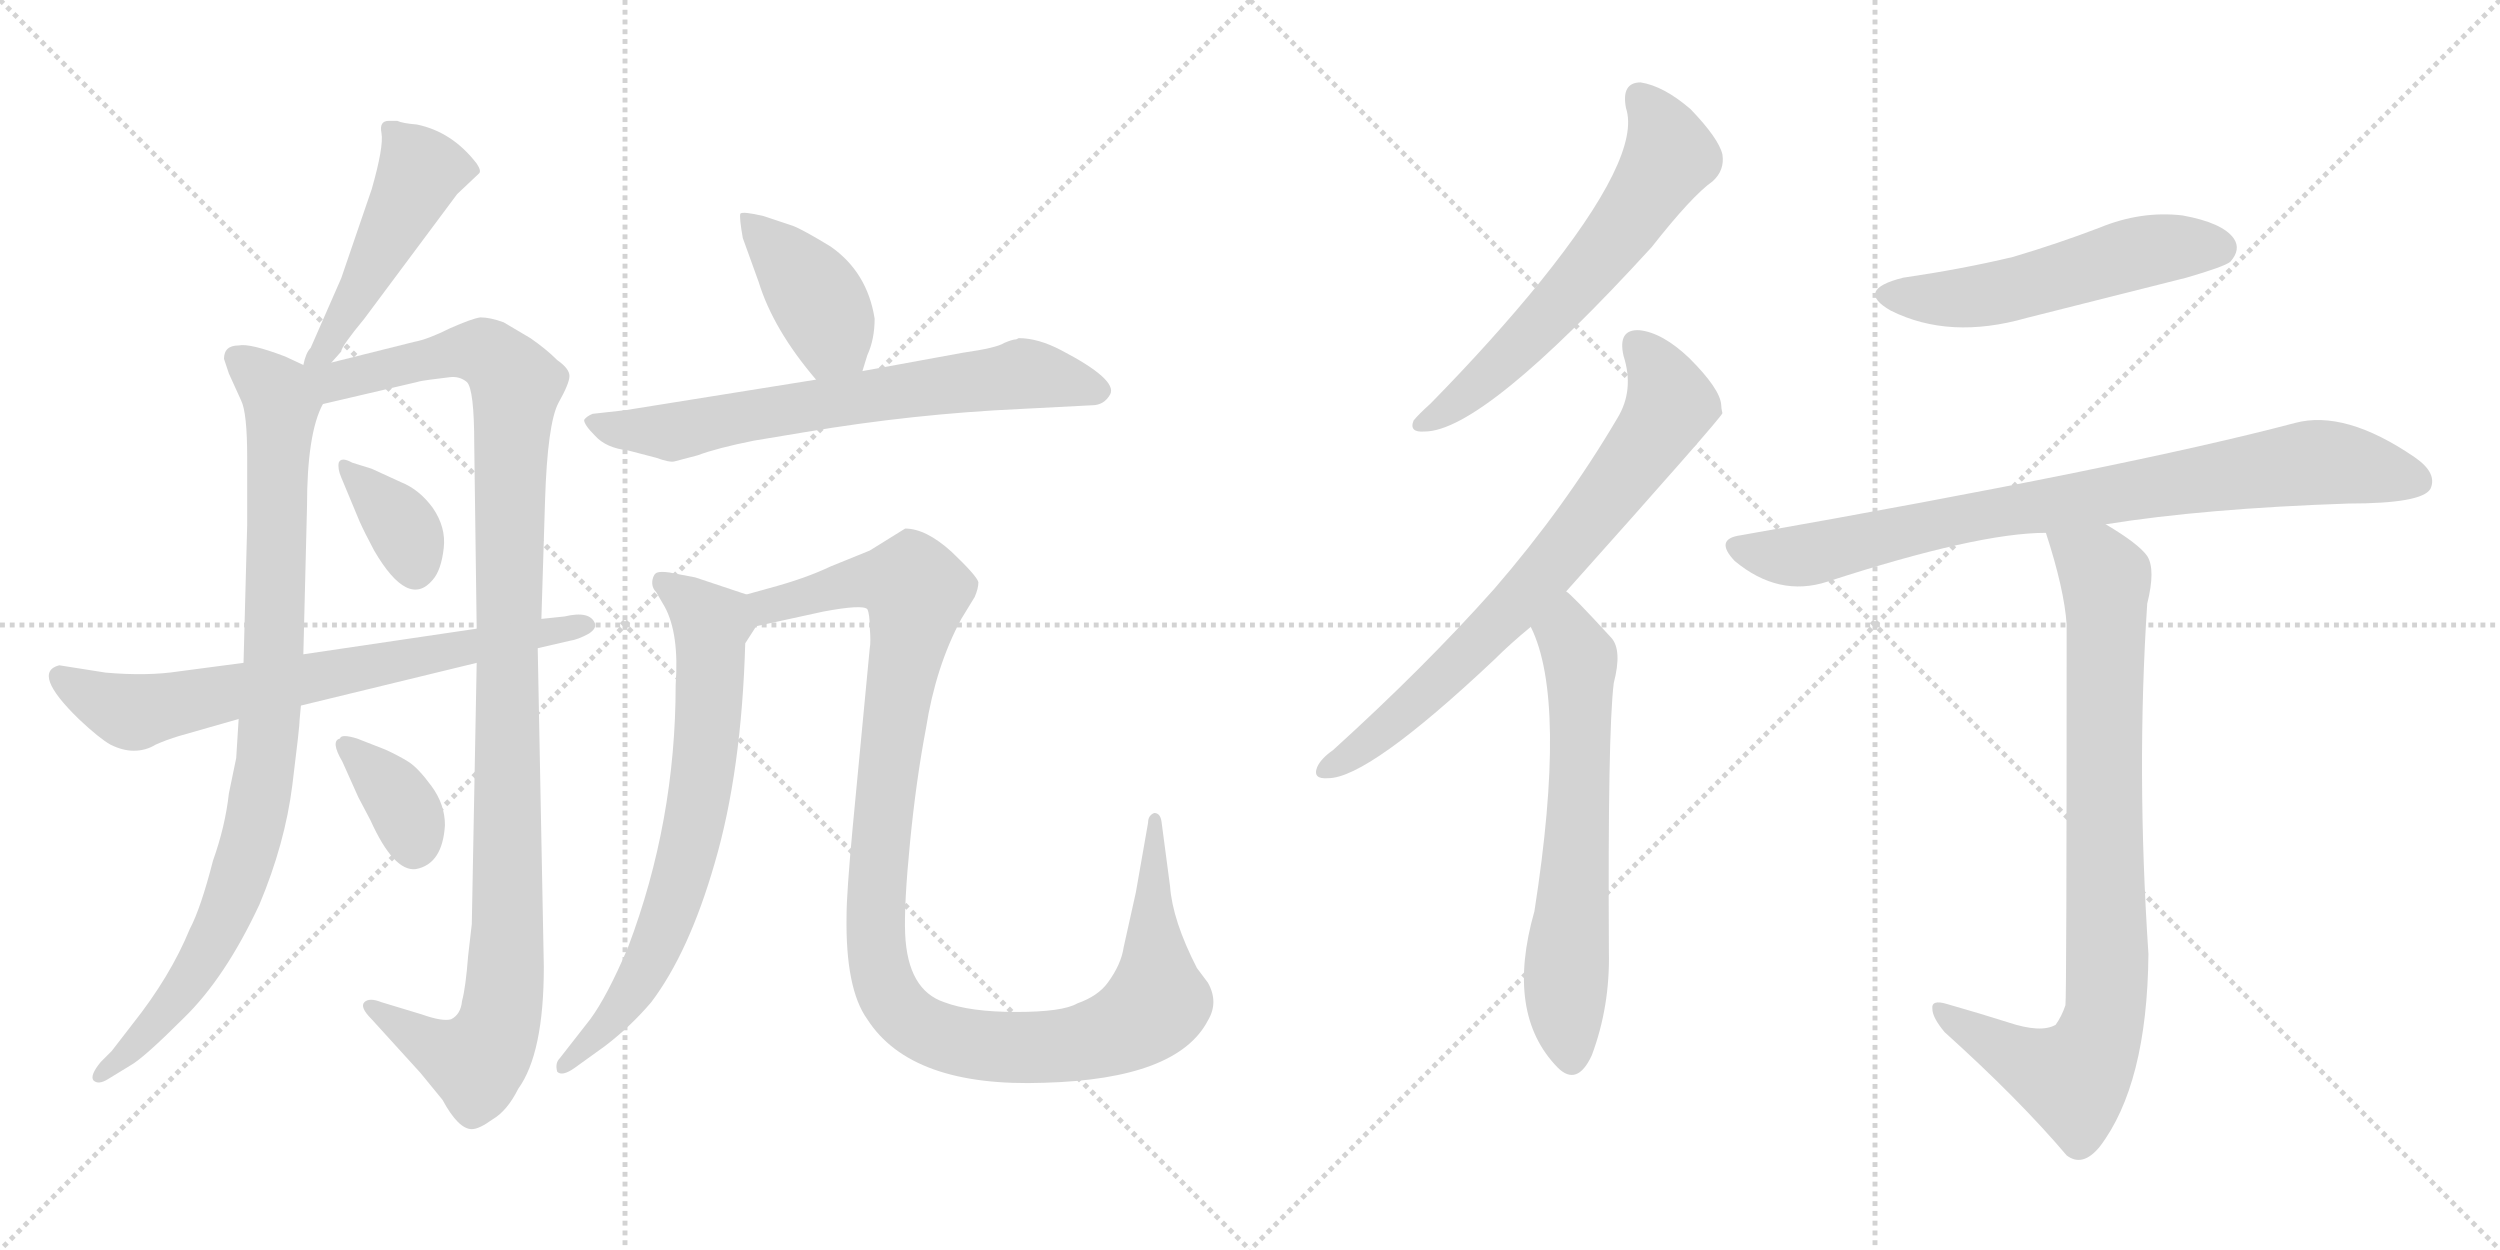 <svg version="1.1" viewBox="0 0 2048 1024" xmlns="http://www.w3.org/2000/svg">
  <g stroke="lightgray" stroke-dasharray="1,1" stroke-width="1" transform="scale(4, 4)">
    <line x1="0" y1="0" x2="256" y2="256"></line>
    <line x1="256" y1="0" x2="0" y2="256"></line>
    <line x1="128" y1="0" x2="128" y2="256"></line>
    <line x1="0" y1="128" x2="256" y2="128"></line>
    <line x1="256" y1="0" x2="512" y2="256"></line>
    <line x1="512" y1="0" x2="256" y2="256"></line>
    <line x1="384" y1="0" x2="384" y2="256"></line>
    <line x1="256" y1="128" x2="512" y2="128"></line>
  </g>
<g transform="scale(1, -1) translate(0, -850)">
   <style type="text/css">
    @keyframes keyframes0 {
      from {
       stroke: black;
       stroke-dashoffset: 475;
       stroke-width: 128;
       }
       61% {
       animation-timing-function: step-end;
       stroke: black;
       stroke-dashoffset: 0;
       stroke-width: 128;
       }
       to {
       stroke: black;
       stroke-width: 1024;
       }
       }
       #make-me-a-hanzi-animation-0 {
         animation: keyframes0 0.637s both;
         animation-delay: 0s;
         animation-timing-function: linear;
       }
    @keyframes keyframes1 {
      from {
       stroke: black;
       stroke-dashoffset: 902;
       stroke-width: 128;
       }
       75% {
       animation-timing-function: step-end;
       stroke: black;
       stroke-dashoffset: 0;
       stroke-width: 128;
       }
       to {
       stroke: black;
       stroke-width: 1024;
       }
       }
       #make-me-a-hanzi-animation-1 {
         animation: keyframes1 0.984s both;
         animation-delay: 0.637s;
         animation-timing-function: linear;
       }
    @keyframes keyframes2 {
      from {
       stroke: black;
       stroke-dashoffset: 1097;
       stroke-width: 128;
       }
       78% {
       animation-timing-function: step-end;
       stroke: black;
       stroke-dashoffset: 0;
       stroke-width: 128;
       }
       to {
       stroke: black;
       stroke-width: 1024;
       }
       }
       #make-me-a-hanzi-animation-2 {
         animation: keyframes2 1.143s both;
         animation-delay: 1.621s;
         animation-timing-function: linear;
       }
    @keyframes keyframes3 {
      from {
       stroke: black;
       stroke-dashoffset: 358;
       stroke-width: 128;
       }
       54% {
       animation-timing-function: step-end;
       stroke: black;
       stroke-dashoffset: 0;
       stroke-width: 128;
       }
       to {
       stroke: black;
       stroke-width: 1024;
       }
       }
       #make-me-a-hanzi-animation-3 {
         animation: keyframes3 0.541s both;
         animation-delay: 2.763s;
         animation-timing-function: linear;
       }
    @keyframes keyframes4 {
      from {
       stroke: black;
       stroke-dashoffset: 355;
       stroke-width: 128;
       }
       54% {
       animation-timing-function: step-end;
       stroke: black;
       stroke-dashoffset: 0;
       stroke-width: 128;
       }
       to {
       stroke: black;
       stroke-width: 1024;
       }
       }
       #make-me-a-hanzi-animation-4 {
         animation: keyframes4 0.539s both;
         animation-delay: 3.305s;
         animation-timing-function: linear;
       }
    @keyframes keyframes5 {
      from {
       stroke: black;
       stroke-dashoffset: 696;
       stroke-width: 128;
       }
       69% {
       animation-timing-function: step-end;
       stroke: black;
       stroke-dashoffset: 0;
       stroke-width: 128;
       }
       to {
       stroke: black;
       stroke-width: 1024;
       }
       }
       #make-me-a-hanzi-animation-5 {
         animation: keyframes5 0.816s both;
         animation-delay: 3.844s;
         animation-timing-function: linear;
       }
    @keyframes keyframes6 {
      from {
       stroke: black;
       stroke-dashoffset: 404;
       stroke-width: 128;
       }
       57% {
       animation-timing-function: step-end;
       stroke: black;
       stroke-dashoffset: 0;
       stroke-width: 128;
       }
       to {
       stroke: black;
       stroke-width: 1024;
       }
       }
       #make-me-a-hanzi-animation-6 {
         animation: keyframes6 0.579s both;
         animation-delay: 4.66s;
         animation-timing-function: linear;
       }
    @keyframes keyframes7 {
      from {
       stroke: black;
       stroke-dashoffset: 675;
       stroke-width: 128;
       }
       69% {
       animation-timing-function: step-end;
       stroke: black;
       stroke-dashoffset: 0;
       stroke-width: 128;
       }
       to {
       stroke: black;
       stroke-width: 1024;
       }
       }
       #make-me-a-hanzi-animation-7 {
         animation: keyframes7 0.799s both;
         animation-delay: 5.239s;
         animation-timing-function: linear;
       }
    @keyframes keyframes8 {
      from {
       stroke: black;
       stroke-dashoffset: 702;
       stroke-width: 128;
       }
       70% {
       animation-timing-function: step-end;
       stroke: black;
       stroke-dashoffset: 0;
       stroke-width: 128;
       }
       to {
       stroke: black;
       stroke-width: 1024;
       }
       }
       #make-me-a-hanzi-animation-8 {
         animation: keyframes8 0.821s both;
         animation-delay: 6.038s;
         animation-timing-function: linear;
       }
    @keyframes keyframes9 {
      from {
       stroke: black;
       stroke-dashoffset: 1121;
       stroke-width: 128;
       }
       78% {
       animation-timing-function: step-end;
       stroke: black;
       stroke-dashoffset: 0;
       stroke-width: 128;
       }
       to {
       stroke: black;
       stroke-width: 1024;
       }
       }
       #make-me-a-hanzi-animation-9 {
         animation: keyframes9 1.162s both;
         animation-delay: 6.859s;
         animation-timing-function: linear;
       }
    @keyframes keyframes10 {
      from {
       stroke: black;
       stroke-dashoffset: 609;
       stroke-width: 128;
       }
       66% {
       animation-timing-function: step-end;
       stroke: black;
       stroke-dashoffset: 0;
       stroke-width: 128;
       }
       to {
       stroke: black;
       stroke-width: 1024;
       }
       }
       #make-me-a-hanzi-animation-10 {
         animation: keyframes10 0.746s both;
         animation-delay: 8.022s;
         animation-timing-function: linear;
       }
    @keyframes keyframes11 {
      from {
       stroke: black;
       stroke-dashoffset: 724;
       stroke-width: 128;
       }
       70% {
       animation-timing-function: step-end;
       stroke: black;
       stroke-dashoffset: 0;
       stroke-width: 128;
       }
       to {
       stroke: black;
       stroke-width: 1024;
       }
       }
       #make-me-a-hanzi-animation-11 {
         animation: keyframes11 0.839s both;
         animation-delay: 8.767s;
         animation-timing-function: linear;
       }
    @keyframes keyframes12 {
      from {
       stroke: black;
       stroke-dashoffset: 632;
       stroke-width: 128;
       }
       67% {
       animation-timing-function: step-end;
       stroke: black;
       stroke-dashoffset: 0;
       stroke-width: 128;
       }
       to {
       stroke: black;
       stroke-width: 1024;
       }
       }
       #make-me-a-hanzi-animation-12 {
         animation: keyframes12 0.764s both;
         animation-delay: 9.606s;
         animation-timing-function: linear;
       }
    @keyframes keyframes13 {
      from {
       stroke: black;
       stroke-dashoffset: 528;
       stroke-width: 128;
       }
       63% {
       animation-timing-function: step-end;
       stroke: black;
       stroke-dashoffset: 0;
       stroke-width: 128;
       }
       to {
       stroke: black;
       stroke-width: 1024;
       }
       }
       #make-me-a-hanzi-animation-13 {
         animation: keyframes13 0.68s both;
         animation-delay: 10.371s;
         animation-timing-function: linear;
       }
    @keyframes keyframes14 {
      from {
       stroke: black;
       stroke-dashoffset: 822;
       stroke-width: 128;
       }
       73% {
       animation-timing-function: step-end;
       stroke: black;
       stroke-dashoffset: 0;
       stroke-width: 128;
       }
       to {
       stroke: black;
       stroke-width: 1024;
       }
       }
       #make-me-a-hanzi-animation-14 {
         animation: keyframes14 0.919s both;
         animation-delay: 11.05s;
         animation-timing-function: linear;
       }
    @keyframes keyframes15 {
      from {
       stroke: black;
       stroke-dashoffset: 847;
       stroke-width: 128;
       }
       73% {
       animation-timing-function: step-end;
       stroke: black;
       stroke-dashoffset: 0;
       stroke-width: 128;
       }
       to {
       stroke: black;
       stroke-width: 1024;
       }
       }
       #make-me-a-hanzi-animation-15 {
         animation: keyframes15 0.939s both;
         animation-delay: 11.969s;
         animation-timing-function: linear;
       }
</style>
<path d="M 271.5 553.0 L 279.5 562.0 Q 279.5 566.0 298.5 589.0 L 374.5 691.0 L 392.5 708.0 Q 394.5 710.0 390.5 716.0 Q 370.5 742.0 341.5 748.0 Q 329.5 749.0 325.5 751.0 L 318.5 751.0 Q 310.5 751.0 312.5 741.0 Q 314.5 730.0 304.5 695.0 L 279.5 622.0 L 254.5 565.0 Q 250.5 561.0 248.5 551.0 C 240.5 522.0 251.5 531.0 271.5 553.0 Z" fill="lightgray"></path> 
<path d="M 245.5 261.0 L 246.5 272.0 L 248.5 314.0 L 251.5 435.0 Q 251.5 495.0 264.5 519.0 C 272.5 540.0 272.5 540.0 248.5 551.0 L 233.5 558.0 Q 204.5 569.0 195.5 567.0 Q 183.5 567.0 183.5 556.0 L 187.5 544.0 L 197.5 522.0 Q 202.5 512.0 202.5 475.0 L 202.5 420.0 L 199.5 307.0 L 195.5 261.0 L 193.5 229.0 L 187.5 200.0 Q 184.5 173.0 174.5 145.0 Q 164.5 106.0 155.5 89.0 Q 139.5 50.0 108.5 11.0 L 91.5 -11.0 L 82.5 -20.0 Q 73.5 -31.0 76.5 -35.0 Q 80.5 -39.0 88.5 -34.0 L 106.5 -23.0 Q 117.5 -17.0 150.5 16.0 Q 184.5 49.0 212.5 109.0 Q 233.5 159.0 239.5 207.0 Q 245.5 255.0 245.5 261.0 Z" fill="lightgray"></path> 
<path d="M 390.5 307.0 L 386.5 93.0 L 383.5 67.0 Q 381.5 41.0 378.5 30.0 Q 377.5 19.0 369.5 15.0 Q 362.5 13.0 345.5 19.0 L 312.5 29.0 Q 302.5 33.0 298.5 29.0 Q 294.5 25.0 304.5 15.0 L 344.5 -29.0 L 362.5 -51.0 Q 375.5 -75.0 386.5 -75.0 Q 392.5 -75.0 403.5 -67.0 Q 415.5 -60.0 424.5 -42.0 Q 445.5 -13.0 445.5 58.0 L 440.5 319.0 L 443.5 343.0 L 446.5 440.0 Q 448.5 503.0 457.5 520.0 Q 466.5 536.0 466.5 542.0 Q 466.5 548.0 456.5 555.0 Q 447.5 564.0 434.5 573.0 L 412.5 586.0 Q 401.5 590.0 393.5 590.0 Q 386.5 589.0 368.5 581.0 Q 350.5 572.0 339.5 570.0 L 271.5 553.0 C 240.5 545.0 215.5 508.0 264.5 519.0 L 341.5 537.0 Q 344.5 538.0 352.5 539.0 L 368.5 541.0 Q 376.5 542.0 382.5 537.0 Q 388.5 531.0 388.5 486.0 L 390.5 335.0 L 390.5 307.0 Z" fill="lightgray"></path> 
<path d="M 304.5 466.0 L 288.5 471.0 Q 279.5 476.0 277.5 471.0 Q 276.5 466.0 279.5 459.0 L 294.5 423.0 Q 298.5 414.0 306.5 399.0 Q 334.5 351.0 354.5 375.0 Q 361.5 383.0 363.5 401.0 Q 365.5 418.0 354.5 434.0 Q 343.5 449.0 328.5 455.0 L 304.5 466.0 Z" fill="lightgray"></path> 
<path d="M 315.5 236.0 L 292.5 245.0 Q 279.5 249.0 278.5 245.0 Q 270.5 243.0 280.5 226.0 L 293.5 197.0 L 303.5 178.0 Q 322.5 136.0 340.5 138.0 Q 362.5 142.0 364.5 174.0 Q 364.5 191.0 353.5 206.0 Q 342.5 221.0 334.5 226.0 Q 326.5 231.0 315.5 236.0 Z" fill="lightgray"></path> 
<path d="M 246.5 272.0 L 390.5 307.0 L 440.5 319.0 L 466.5 325.0 Q 473.5 326.0 482.5 331.0 Q 488.5 335.0 487.5 339.0 Q 483.5 350.0 462.5 345.0 L 443.5 343.0 L 390.5 335.0 L 248.5 314.0 L 199.5 307.0 L 146.5 300.0 Q 120.5 296.0 86.5 299.0 L 48.5 305.0 Q 25.5 299.0 64.5 261.0 Q 81.5 245.0 90.5 240.0 Q 100.5 235.0 109.5 235.0 Q 119.5 235.0 127.5 240.0 Q 136.5 244.0 146.5 247.0 L 195.5 261.0 L 246.5 272.0 Z" fill="lightgray"></path> 
<path d="M 706.5 546.0 L 710.5 559.0 Q 716.5 572.0 716.5 589.0 Q 710.5 627.0 680.5 648.0 Q 657.5 662.0 649.5 665.0 L 625.5 673.0 Q 608.5 677.0 606.5 675.0 Q 605.5 672.0 608.5 655.0 L 621.5 619.0 Q 633.5 580.0 668.5 539.0 C 687.5 516.0 697.5 517.0 706.5 546.0 Z" fill="lightgray"></path> 
<path d="M 668.5 539.0 L 512.5 514.0 L 485.5 511.0 Q 480.5 509.0 478.5 506.0 Q 478.5 502.0 487.5 493.0 Q 496.5 483.0 514.5 481.0 L 537.5 475.0 Q 548.5 471.0 552.5 472.0 L 571.5 477.0 Q 587.5 483.0 617.5 489.0 L 659.5 496.0 Q 748.5 511.0 836.5 515.0 L 894.5 518.0 Q 904.5 518.0 909.5 527.0 Q 915.5 539.0 869.5 563.0 Q 850.5 573.0 834.5 573.0 L 832.5 572.0 Q 829.5 572.0 822.5 569.0 Q 816.5 565.0 788.5 561.0 L 706.5 546.0 L 668.5 539.0 Z" fill="lightgray"></path> 
<path d="M 611.5 363.0 L 569.5 377.0 L 548.5 381.0 Q 541.5 382.0 538.5 381.0 Q 535.5 380.0 534.5 375.0 Q 533.5 369.0 537.5 365.0 L 544.5 353.0 Q 556.5 331.0 553.5 289.0 Q 553.5 177.0 514.5 74.0 Q 497.5 34.0 483.5 15.0 L 458.5 -17.0 Q 454.5 -21.0 456.5 -28.0 Q 460.5 -32.0 470.5 -25.0 L 495.5 -7.0 Q 516.5 9.0 533.5 29.0 Q 564.5 70.0 585.5 143.0 Q 607.5 218.0 610.5 323.0 L 619.5 337.0 C 631.5 356.0 631.5 356.0 611.5 363.0 Z" fill="lightgray"></path> 
<path d="M 629.5 368.0 L 611.5 363.0 C 582.5 355.0 590.5 331.0 619.5 337.0 L 674.5 349.0 Q 706.5 355.0 710.5 351.0 Q 712.5 347.0 712.5 336.0 Q 713.5 324.0 712.5 319.0 L 698.5 172.0 Q 693.5 118.0 693.5 100.0 Q 692.5 40.0 710.5 15.0 Q 746.5 -41.0 855.5 -37.0 Q 964.5 -34.0 989.5 14.0 Q 998.5 29.0 989.5 45.0 L 980.5 57.0 Q 960.5 96.0 958.5 124.0 L 951.5 177.0 Q 950.5 184.0 945.5 184.0 Q 940.5 182.0 940.5 176.0 L 930.5 119.0 L 920.5 74.0 Q 918.5 60.0 907.5 45.0 Q 899.5 34.0 882.5 28.0 Q 870.5 21.0 832.5 21.0 Q 794.5 21.0 773.5 29.0 Q 743.5 39.0 741.5 85.0 Q 740.5 109.0 745.5 160.0 Q 750.5 211.0 758.5 253.0 Q 766.5 304.0 787.5 343.0 L 798.5 361.0 Q 801.5 368.0 801.5 373.0 Q 800.5 378.0 779.5 398.0 Q 758.5 417.0 741.5 417.0 L 712.5 399.0 L 680.5 386.0 Q 659.5 376.0 629.5 368.0 Z" fill="lightgray"></path> 
<path d="M 1332.0 761.5 Q 1345.0 722.5 1262.0 619.5 Q 1223.0 571.5 1172.0 519.5 Q 1162.0 510.5 1158.0 505.5 Q 1154.0 495.5 1167.0 496.5 Q 1215.0 496.5 1353.0 647.5 Q 1386.0 689.5 1403.0 701.5 Q 1413.0 710.5 1411.0 723.5 Q 1408.0 736.5 1385.0 760.5 Q 1363.0 779.5 1344.0 782.5 Q 1328.0 782.5 1332.0 761.5 Z" fill="lightgray"></path> 
<path d="M 1283.0 365.5 Q 1409.0 506.5 1411.0 511.5 Q 1410.0 515.5 1410.0 518.5 Q 1409.0 531.5 1384.0 556.5 Q 1362.0 577.5 1343.0 579.5 Q 1325.0 580.5 1330.0 558.5 Q 1339.0 530.5 1325.0 507.5 Q 1282.0 434.5 1224.0 367.5 Q 1167.0 303.5 1092.0 235.5 Q 1082.0 228.5 1079.0 221.5 Q 1075.0 211.5 1088.0 212.5 Q 1121.0 212.5 1224.0 309.5 Q 1237.0 322.5 1254.0 336.5 L 1283.0 365.5 Z" fill="lightgray"></path> 
<path d="M 1254.0 336.5 Q 1284.0 276.5 1257.0 103.5 Q 1233.0 19.5 1276.0 -24.5 Q 1292.0 -40.5 1304.0 -14.5 Q 1319.0 25.5 1318.0 70.5 Q 1317.0 250.5 1322.0 290.5 Q 1329.0 317.5 1320.0 327.5 Q 1287.0 363.5 1283.0 365.5 C 1261.0 385.5 1242.0 364.5 1254.0 336.5 Z" fill="lightgray"></path> 
<path d="M 1559.0 622.5 Q 1519.0 612.5 1549.0 595.5 Q 1597.0 571.5 1660.0 589.5 Q 1724.0 605.5 1791.0 622.5 Q 1822.0 631.5 1827.0 635.5 Q 1836.0 645.5 1830.0 654.5 Q 1821.0 667.5 1788.0 673.5 Q 1754.0 677.5 1720.0 663.5 Q 1686.0 650.5 1649.0 639.5 Q 1607.0 629.5 1559.0 622.5 Z" fill="lightgray"></path> 
<path d="M 1725.0 420.5 Q 1806.0 433.5 1924.0 437.5 Q 1984.0 437.5 1991.0 449.5 Q 1997.0 462.5 1978.0 475.5 Q 1921.0 514.5 1880.0 503.5 Q 1744.0 467.5 1426.0 411.5 Q 1404.0 408.5 1421.0 390.5 Q 1457.0 360.5 1497.0 373.5 Q 1620.0 413.5 1676.0 413.5 L 1725.0 420.5 Z" fill="lightgray"></path> 
<path d="M 1645.0 12.5 Q 1623.0 19.5 1595.0 27.5 Q 1582.0 31.5 1583.0 23.5 Q 1583.0 16.5 1593.0 4.5 Q 1654.0 -50.5 1693.0 -96.5 Q 1706.0 -106.5 1720.0 -89.5 Q 1759.0 -38.5 1760.0 68.5 Q 1750.0 218.5 1759.0 355.5 Q 1766.0 383.5 1759.0 394.5 Q 1752.0 404.5 1725.0 420.5 C 1700.0 436.5 1667.0 442.5 1676.0 413.5 Q 1691.0 367.5 1693.0 338.5 Q 1693.0 31.5 1692.0 26.5 Q 1689.0 17.5 1684.0 10.5 Q 1672.0 3.5 1645.0 12.5 Z" fill="lightgray"></path> 
      <clipPath id="make-me-a-hanzi-clip-0">
      <path d="M 271.5 553.0 L 279.5 562.0 Q 279.5 566.0 298.5 589.0 L 374.5 691.0 L 392.5 708.0 Q 394.5 710.0 390.5 716.0 Q 370.5 742.0 341.5 748.0 Q 329.5 749.0 325.5 751.0 L 318.5 751.0 Q 310.5 751.0 312.5 741.0 Q 314.5 730.0 304.5 695.0 L 279.5 622.0 L 254.5 565.0 Q 250.5 561.0 248.5 551.0 C 240.5 522.0 251.5 531.0 271.5 553.0 Z" fill="lightgray"></path>
      </clipPath>
      <path clip-path="url(#make-me-a-hanzi-clip-0)" d="M 322.5 742.0 L 344.5 710.0 L 267.5 565.0 L 253.5 557.0 " fill="none" id="make-me-a-hanzi-animation-0" stroke-dasharray="347 694" stroke-linecap="round"></path>

      <clipPath id="make-me-a-hanzi-clip-1">
      <path d="M 245.5 261.0 L 246.5 272.0 L 248.5 314.0 L 251.5 435.0 Q 251.5 495.0 264.5 519.0 C 272.5 540.0 272.5 540.0 248.5 551.0 L 233.5 558.0 Q 204.5 569.0 195.5 567.0 Q 183.5 567.0 183.5 556.0 L 187.5 544.0 L 197.5 522.0 Q 202.5 512.0 202.5 475.0 L 202.5 420.0 L 199.5 307.0 L 195.5 261.0 L 193.5 229.0 L 187.5 200.0 Q 184.5 173.0 174.5 145.0 Q 164.5 106.0 155.5 89.0 Q 139.5 50.0 108.5 11.0 L 91.5 -11.0 L 82.5 -20.0 Q 73.5 -31.0 76.5 -35.0 Q 80.5 -39.0 88.5 -34.0 L 106.5 -23.0 Q 117.5 -17.0 150.5 16.0 Q 184.5 49.0 212.5 109.0 Q 233.5 159.0 239.5 207.0 Q 245.5 255.0 245.5 261.0 Z" fill="lightgray"></path>
      </clipPath>
      <path clip-path="url(#make-me-a-hanzi-clip-1)" d="M 193.5 557.0 L 217.5 538.0 L 230.5 518.0 L 217.5 221.0 L 206.5 165.0 L 182.5 94.0 L 133.5 18.0 L 82.5 -32.0 " fill="none" id="make-me-a-hanzi-animation-1" stroke-dasharray="774 1548" stroke-linecap="round"></path>

      <clipPath id="make-me-a-hanzi-clip-2">
      <path d="M 390.5 307.0 L 386.5 93.0 L 383.5 67.0 Q 381.5 41.0 378.5 30.0 Q 377.5 19.0 369.5 15.0 Q 362.5 13.0 345.5 19.0 L 312.5 29.0 Q 302.5 33.0 298.5 29.0 Q 294.5 25.0 304.5 15.0 L 344.5 -29.0 L 362.5 -51.0 Q 375.5 -75.0 386.5 -75.0 Q 392.5 -75.0 403.5 -67.0 Q 415.5 -60.0 424.5 -42.0 Q 445.5 -13.0 445.5 58.0 L 440.5 319.0 L 443.5 343.0 L 446.5 440.0 Q 448.5 503.0 457.5 520.0 Q 466.5 536.0 466.5 542.0 Q 466.5 548.0 456.5 555.0 Q 447.5 564.0 434.5 573.0 L 412.5 586.0 Q 401.5 590.0 393.5 590.0 Q 386.5 589.0 368.5 581.0 Q 350.5 572.0 339.5 570.0 L 271.5 553.0 C 240.5 545.0 215.5 508.0 264.5 519.0 L 341.5 537.0 Q 344.5 538.0 352.5 539.0 L 368.5 541.0 Q 376.5 542.0 382.5 537.0 Q 388.5 531.0 388.5 486.0 L 390.5 335.0 L 390.5 307.0 Z" fill="lightgray"></path>
      </clipPath>
      <path clip-path="url(#make-me-a-hanzi-clip-2)" d="M 254.5 547.0 L 273.5 537.0 L 367.5 561.0 L 395.5 562.0 L 422.5 535.0 L 415.5 328.0 L 416.5 96.0 L 409.5 16.0 L 402.5 -5.0 L 388.5 -20.0 L 356.5 -8.0 L 305.5 24.0 " fill="none" id="make-me-a-hanzi-animation-2" stroke-dasharray="969 1938" stroke-linecap="round"></path>

      <clipPath id="make-me-a-hanzi-clip-3">
      <path d="M 304.5 466.0 L 288.5 471.0 Q 279.5 476.0 277.5 471.0 Q 276.5 466.0 279.5 459.0 L 294.5 423.0 Q 298.5 414.0 306.5 399.0 Q 334.5 351.0 354.5 375.0 Q 361.5 383.0 363.5 401.0 Q 365.5 418.0 354.5 434.0 Q 343.5 449.0 328.5 455.0 L 304.5 466.0 Z" fill="lightgray"></path>
      </clipPath>
      <path clip-path="url(#make-me-a-hanzi-clip-3)" d="M 283.5 466.0 L 331.5 415.0 L 340.5 384.0 " fill="none" id="make-me-a-hanzi-animation-3" stroke-dasharray="230 460" stroke-linecap="round"></path>

      <clipPath id="make-me-a-hanzi-clip-4">
      <path d="M 315.5 236.0 L 292.5 245.0 Q 279.5 249.0 278.5 245.0 Q 270.5 243.0 280.5 226.0 L 293.5 197.0 L 303.5 178.0 Q 322.5 136.0 340.5 138.0 Q 362.5 142.0 364.5 174.0 Q 364.5 191.0 353.5 206.0 Q 342.5 221.0 334.5 226.0 Q 326.5 231.0 315.5 236.0 Z" fill="lightgray"></path>
      </clipPath>
      <path clip-path="url(#make-me-a-hanzi-clip-4)" d="M 285.5 237.0 L 326.5 195.0 L 339.5 157.0 " fill="none" id="make-me-a-hanzi-animation-4" stroke-dasharray="227 454" stroke-linecap="round"></path>

      <clipPath id="make-me-a-hanzi-clip-5">
      <path d="M 246.5 272.0 L 390.5 307.0 L 440.5 319.0 L 466.5 325.0 Q 473.5 326.0 482.5 331.0 Q 488.5 335.0 487.5 339.0 Q 483.5 350.0 462.5 345.0 L 443.5 343.0 L 390.5 335.0 L 248.5 314.0 L 199.5 307.0 L 146.5 300.0 Q 120.5 296.0 86.5 299.0 L 48.5 305.0 Q 25.5 299.0 64.5 261.0 Q 81.5 245.0 90.5 240.0 Q 100.5 235.0 109.5 235.0 Q 119.5 235.0 127.5 240.0 Q 136.5 244.0 146.5 247.0 L 195.5 261.0 L 246.5 272.0 Z" fill="lightgray"></path>
      </clipPath>
      <path clip-path="url(#make-me-a-hanzi-clip-5)" d="M 51.5 293.0 L 109.5 267.0 L 479.5 338.0 " fill="none" id="make-me-a-hanzi-animation-5" stroke-dasharray="568 1136" stroke-linecap="round"></path>

      <clipPath id="make-me-a-hanzi-clip-6">
      <path d="M 706.5 546.0 L 710.5 559.0 Q 716.5 572.0 716.5 589.0 Q 710.5 627.0 680.5 648.0 Q 657.5 662.0 649.5 665.0 L 625.5 673.0 Q 608.5 677.0 606.5 675.0 Q 605.5 672.0 608.5 655.0 L 621.5 619.0 Q 633.5 580.0 668.5 539.0 C 687.5 516.0 697.5 517.0 706.5 546.0 Z" fill="lightgray"></path>
      </clipPath>
      <path clip-path="url(#make-me-a-hanzi-clip-6)" d="M 609.5 672.0 L 667.5 609.0 L 681.5 573.0 L 698.5 556.0 " fill="none" id="make-me-a-hanzi-animation-6" stroke-dasharray="276 552" stroke-linecap="round"></path>

      <clipPath id="make-me-a-hanzi-clip-7">
      <path d="M 668.5 539.0 L 512.5 514.0 L 485.5 511.0 Q 480.5 509.0 478.5 506.0 Q 478.5 502.0 487.5 493.0 Q 496.5 483.0 514.5 481.0 L 537.5 475.0 Q 548.5 471.0 552.5 472.0 L 571.5 477.0 Q 587.5 483.0 617.5 489.0 L 659.5 496.0 Q 748.5 511.0 836.5 515.0 L 894.5 518.0 Q 904.5 518.0 909.5 527.0 Q 915.5 539.0 869.5 563.0 Q 850.5 573.0 834.5 573.0 L 832.5 572.0 Q 829.5 572.0 822.5 569.0 Q 816.5 565.0 788.5 561.0 L 706.5 546.0 L 668.5 539.0 Z" fill="lightgray"></path>
      </clipPath>
      <path clip-path="url(#make-me-a-hanzi-clip-7)" d="M 486.5 502.0 L 549.5 496.0 L 835.5 544.0 L 899.5 530.0 " fill="none" id="make-me-a-hanzi-animation-7" stroke-dasharray="547 1094" stroke-linecap="round"></path>

      <clipPath id="make-me-a-hanzi-clip-8">
      <path d="M 611.5 363.0 L 569.5 377.0 L 548.5 381.0 Q 541.5 382.0 538.5 381.0 Q 535.5 380.0 534.5 375.0 Q 533.5 369.0 537.5 365.0 L 544.5 353.0 Q 556.5 331.0 553.5 289.0 Q 553.5 177.0 514.5 74.0 Q 497.5 34.0 483.5 15.0 L 458.5 -17.0 Q 454.5 -21.0 456.5 -28.0 Q 460.5 -32.0 470.5 -25.0 L 495.5 -7.0 Q 516.5 9.0 533.5 29.0 Q 564.5 70.0 585.5 143.0 Q 607.5 218.0 610.5 323.0 L 619.5 337.0 C 631.5 356.0 631.5 356.0 611.5 363.0 Z" fill="lightgray"></path>
      </clipPath>
      <path clip-path="url(#make-me-a-hanzi-clip-8)" d="M 543.5 373.0 L 582.5 339.0 L 572.5 194.0 L 534.5 67.0 L 509.5 25.0 L 462.5 -23.0 " fill="none" id="make-me-a-hanzi-animation-8" stroke-dasharray="574 1148" stroke-linecap="round"></path>

      <clipPath id="make-me-a-hanzi-clip-9">
      <path d="M 629.5 368.0 L 611.5 363.0 C 582.5 355.0 590.5 331.0 619.5 337.0 L 674.5 349.0 Q 706.5 355.0 710.5 351.0 Q 712.5 347.0 712.5 336.0 Q 713.5 324.0 712.5 319.0 L 698.5 172.0 Q 693.5 118.0 693.5 100.0 Q 692.5 40.0 710.5 15.0 Q 746.5 -41.0 855.5 -37.0 Q 964.5 -34.0 989.5 14.0 Q 998.5 29.0 989.5 45.0 L 980.5 57.0 Q 960.5 96.0 958.5 124.0 L 951.5 177.0 Q 950.5 184.0 945.5 184.0 Q 940.5 182.0 940.5 176.0 L 930.5 119.0 L 920.5 74.0 Q 918.5 60.0 907.5 45.0 Q 899.5 34.0 882.5 28.0 Q 870.5 21.0 832.5 21.0 Q 794.5 21.0 773.5 29.0 Q 743.5 39.0 741.5 85.0 Q 740.5 109.0 745.5 160.0 Q 750.5 211.0 758.5 253.0 Q 766.5 304.0 787.5 343.0 L 798.5 361.0 Q 801.5 368.0 801.5 373.0 Q 800.5 378.0 779.5 398.0 Q 758.5 417.0 741.5 417.0 L 712.5 399.0 L 680.5 386.0 Q 659.5 376.0 629.5 368.0 Z" fill="lightgray"></path>
      </clipPath>
      <path clip-path="url(#make-me-a-hanzi-clip-9)" d="M 617.5 358.0 L 629.5 354.0 L 716.5 375.0 L 747.5 371.0 L 750.5 366.0 L 722.5 177.0 L 717.5 90.0 L 726.5 39.0 L 757.5 6.0 L 793.5 -5.0 L 865.5 -8.0 L 918.5 6.0 L 944.5 24.0 L 945.5 178.0 " fill="none" id="make-me-a-hanzi-animation-9" stroke-dasharray="993 1986" stroke-linecap="round"></path>

      <clipPath id="make-me-a-hanzi-clip-10">
      <path d="M 1332.0 761.5 Q 1345.0 722.5 1262.0 619.5 Q 1223.0 571.5 1172.0 519.5 Q 1162.0 510.5 1158.0 505.5 Q 1154.0 495.5 1167.0 496.5 Q 1215.0 496.5 1353.0 647.5 Q 1386.0 689.5 1403.0 701.5 Q 1413.0 710.5 1411.0 723.5 Q 1408.0 736.5 1385.0 760.5 Q 1363.0 779.5 1344.0 782.5 Q 1328.0 782.5 1332.0 761.5 Z" fill="lightgray"></path>
      </clipPath>
      <path clip-path="url(#make-me-a-hanzi-clip-10)" d="M 1344.0 768.5 L 1362.0 744.5 L 1368.0 722.5 L 1348.0 689.5 L 1251.0 571.5 L 1206.0 529.5 L 1166.0 504.5 " fill="none" id="make-me-a-hanzi-animation-10" stroke-dasharray="481 962" stroke-linecap="round"></path>

      <clipPath id="make-me-a-hanzi-clip-11">
      <path d="M 1283.0 365.5 Q 1409.0 506.5 1411.0 511.5 Q 1410.0 515.5 1410.0 518.5 Q 1409.0 531.5 1384.0 556.5 Q 1362.0 577.5 1343.0 579.5 Q 1325.0 580.5 1330.0 558.5 Q 1339.0 530.5 1325.0 507.5 Q 1282.0 434.5 1224.0 367.5 Q 1167.0 303.5 1092.0 235.5 Q 1082.0 228.5 1079.0 221.5 Q 1075.0 211.5 1088.0 212.5 Q 1121.0 212.5 1224.0 309.5 Q 1237.0 322.5 1254.0 336.5 L 1283.0 365.5 Z" fill="lightgray"></path>
      </clipPath>
      <path clip-path="url(#make-me-a-hanzi-clip-11)" d="M 1341.0 566.5 L 1360.0 542.5 L 1367.0 515.5 L 1334.0 465.5 L 1276.0 390.5 L 1186.0 297.5 L 1130.0 248.5 L 1087.0 220.5 " fill="none" id="make-me-a-hanzi-animation-11" stroke-dasharray="596 1192" stroke-linecap="round"></path>

      <clipPath id="make-me-a-hanzi-clip-12">
      <path d="M 1254.0 336.5 Q 1284.0 276.5 1257.0 103.5 Q 1233.0 19.5 1276.0 -24.5 Q 1292.0 -40.5 1304.0 -14.5 Q 1319.0 25.5 1318.0 70.5 Q 1317.0 250.5 1322.0 290.5 Q 1329.0 317.5 1320.0 327.5 Q 1287.0 363.5 1283.0 365.5 C 1261.0 385.5 1242.0 364.5 1254.0 336.5 Z" fill="lightgray"></path>
      </clipPath>
      <path clip-path="url(#make-me-a-hanzi-clip-12)" d="M 1280.0 358.5 L 1295.0 303.5 L 1293.0 171.5 L 1282.0 45.5 L 1288.0 -14.5 " fill="none" id="make-me-a-hanzi-animation-12" stroke-dasharray="504 1008" stroke-linecap="round"></path>

      <clipPath id="make-me-a-hanzi-clip-13">
      <path d="M 1559.0 622.5 Q 1519.0 612.5 1549.0 595.5 Q 1597.0 571.5 1660.0 589.5 Q 1724.0 605.5 1791.0 622.5 Q 1822.0 631.5 1827.0 635.5 Q 1836.0 645.5 1830.0 654.5 Q 1821.0 667.5 1788.0 673.5 Q 1754.0 677.5 1720.0 663.5 Q 1686.0 650.5 1649.0 639.5 Q 1607.0 629.5 1559.0 622.5 Z" fill="lightgray"></path>
      </clipPath>
      <path clip-path="url(#make-me-a-hanzi-clip-13)" d="M 1551.0 610.5 L 1616.0 606.5 L 1758.0 644.5 L 1818.0 646.5 " fill="none" id="make-me-a-hanzi-animation-13" stroke-dasharray="400 800" stroke-linecap="round"></path>

      <clipPath id="make-me-a-hanzi-clip-14">
      <path d="M 1725.0 420.5 Q 1806.0 433.5 1924.0 437.5 Q 1984.0 437.5 1991.0 449.5 Q 1997.0 462.5 1978.0 475.5 Q 1921.0 514.5 1880.0 503.5 Q 1744.0 467.5 1426.0 411.5 Q 1404.0 408.5 1421.0 390.5 Q 1457.0 360.5 1497.0 373.5 Q 1620.0 413.5 1676.0 413.5 L 1725.0 420.5 Z" fill="lightgray"></path>
      </clipPath>
      <path clip-path="url(#make-me-a-hanzi-clip-14)" d="M 1424.0 400.5 L 1473.0 394.5 L 1600.0 424.5 L 1899.0 471.5 L 1981.0 455.5 " fill="none" id="make-me-a-hanzi-animation-14" stroke-dasharray="694 1388" stroke-linecap="round"></path>

      <clipPath id="make-me-a-hanzi-clip-15">
      <path d="M 1645.0 12.5 Q 1623.0 19.5 1595.0 27.5 Q 1582.0 31.5 1583.0 23.5 Q 1583.0 16.5 1593.0 4.5 Q 1654.0 -50.5 1693.0 -96.5 Q 1706.0 -106.5 1720.0 -89.5 Q 1759.0 -38.5 1760.0 68.5 Q 1750.0 218.5 1759.0 355.5 Q 1766.0 383.5 1759.0 394.5 Q 1752.0 404.5 1725.0 420.5 C 1700.0 436.5 1667.0 442.5 1676.0 413.5 Q 1691.0 367.5 1693.0 338.5 Q 1693.0 31.5 1692.0 26.5 Q 1689.0 17.5 1684.0 10.5 Q 1672.0 3.5 1645.0 12.5 Z" fill="lightgray"></path>
      </clipPath>
      <path clip-path="url(#make-me-a-hanzi-clip-15)" d="M 1683.0 406.5 L 1718.0 386.5 L 1725.0 376.5 L 1727.0 59.5 L 1722.0 9.5 L 1699.0 -33.5 L 1655.0 -18.5 L 1590.0 21.5 " fill="none" id="make-me-a-hanzi-animation-15" stroke-dasharray="719 1438" stroke-linecap="round"></path>

</g>
</svg>
